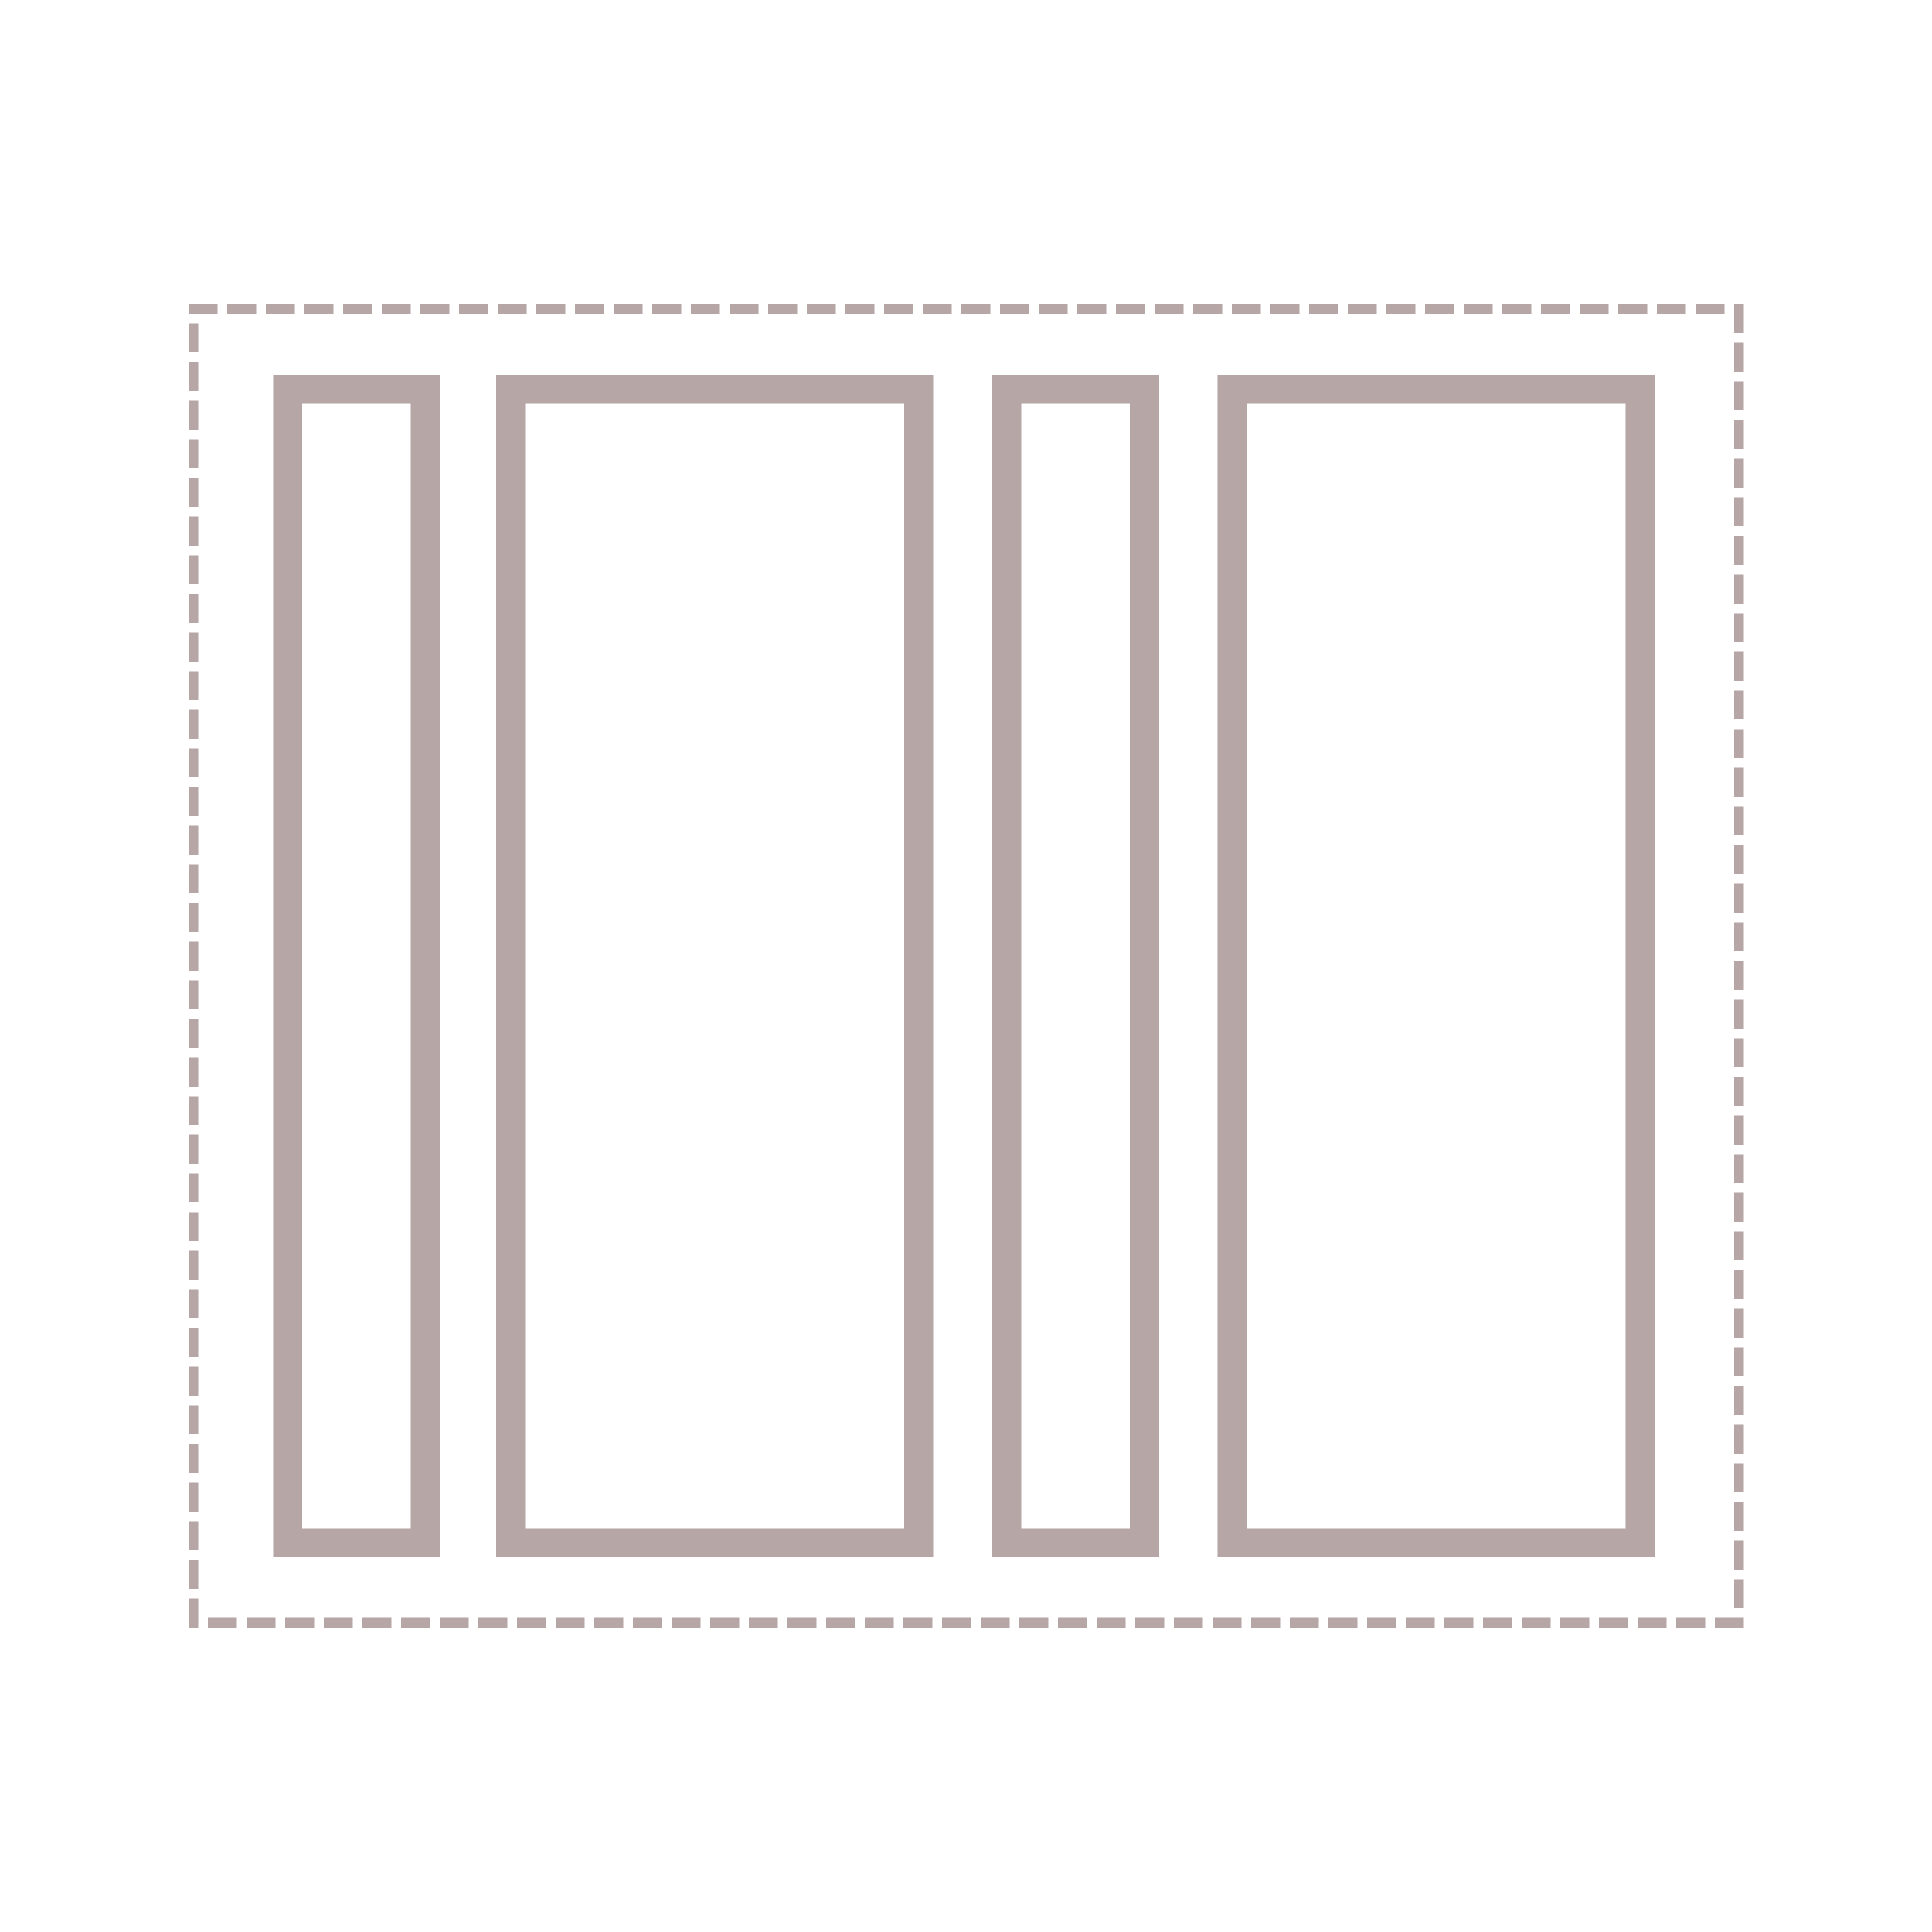 <svg id="Layer_1" data-name="Layer 1" xmlns="http://www.w3.org/2000/svg" viewBox="0 0 50 50"><defs><style>.cls-1{fill:#b6a6a6;}</style></defs><title>Artboard 70Template</title><path class="cls-1" d="M45.13,42.12h-.75v-.25h.75Zm-1,0h-.75v-.25h.75Zm-1,0h-.75v-.25h.75Zm-1,0h-.75v-.25h.75Zm-1,0h-.75v-.25h.75Zm-1,0h-.75v-.25h.75Zm-1,0h-.75v-.25h.75Zm-1,0h-.75v-.25h.75Zm-1,0h-.75v-.25h.75Zm-1,0h-.75v-.25h.75Zm-1,0h-.75v-.25h.75Zm-1,0h-.75v-.25h.75Zm-1,0h-.75v-.25h.75Zm-1,0h-.75v-.25h.75Zm-1,0h-.75v-.25h.75Zm-1,0h-.75v-.25h.75Zm-1,0h-.75v-.25h.75Zm-1,0h-.75v-.25h.75Zm-1,0h-.75v-.25h.75Zm-1,0h-.75v-.25h.75Zm-1,0h-.75v-.25h.75Zm-1,0h-.75v-.25h.75Zm-1,0h-.75v-.25h.75Zm-1,0h-.75v-.25h.75Zm-1,0h-.75v-.25h.75Zm-1,0h-.75v-.25h.75Zm-1,0h-.75v-.25h.75Zm-1,0h-.75v-.25h.75Zm-1,0h-.75v-.25h.75Zm-1,0h-.75v-.25h.75Zm-1,0h-.75v-.25h.75Zm-1,0h-.75v-.25h.75Zm-1,0h-.75v-.25h.75Zm-1,0h-.75v-.25h.75Zm-1,0h-.75v-.25h.75Zm-1,0H9.38v-.25h.75Zm-1,0H8.38v-.25h.75Zm-1,0H7.38v-.25h.75Zm-1,0H6.38v-.25h.75Zm-1,0H5.38v-.25h.75Zm-1,0H4.88v-.75h.25Zm40-.5h-.25v-.75h.25Zm-40-.5H4.88v-.75h.25Zm40-.5h-.25v-.75h.25Zm-40-.5H4.88v-.75h.25Zm40-.5h-.25v-.75h.25Zm-40-.5H4.88v-.75h.25Zm40-.5h-.25v-.75h.25Zm-40-.5H4.88v-.75h.25Zm40-.5h-.25v-.75h.25Zm-40-.5H4.88v-.75h.25Zm40-.5h-.25v-.75h.25Zm-40-.5H4.88v-.75h.25Zm40-.5h-.25v-.75h.25Zm-40-.5H4.88v-.75h.25Zm40-.5h-.25v-.75h.25Zm-40-.5H4.88v-.75h.25Zm40-.5h-.25v-.75h.25Zm-40-.5H4.88v-.75h.25Zm40-.5h-.25v-.75h.25Zm-40-.5H4.88v-.75h.25Zm40-.5h-.25v-.75h.25Zm-40-.5H4.88v-.75h.25Zm40-.5h-.25v-.75h.25Zm-40-.5H4.88v-.75h.25Zm40-.5h-.25v-.75h.25Zm-40-.5H4.88v-.75h.25Zm40-.5h-.25v-.75h.25Zm-40-.5H4.88v-.75h.25Zm40-.5h-.25v-.75h.25Zm-40-.5H4.88v-.75h.25Zm40-.5h-.25v-.75h.25Zm-40-.5H4.88v-.75h.25Zm40-.5h-.25v-.75h.25Zm-40-.5H4.88v-.75h.25Zm40-.5h-.25v-.75h.25Zm-40-.5H4.88v-.75h.25Zm40-.5h-.25v-.75h.25Zm-40-.5H4.88v-.75h.25Zm40-.5h-.25v-.75h.25Zm-40-.5H4.88v-.75h.25Zm40-.5h-.25v-.75h.25Zm-40-.5H4.88v-.75h.25Zm40-.5h-.25v-.75h.25Zm-40-.5H4.88v-.75h.25Zm40-.5h-.25v-.75h.25Zm-40-.5H4.88v-.75h.25Zm40-.5h-.25v-.75h.25Zm-40-.5H4.88v-.75h.25Zm40-.5h-.25v-.75h.25Zm-40-.5H4.88v-.75h.25Zm40-.5h-.25v-.75h.25Zm-40-.5H4.88v-.75h.25Zm40-.5h-.25v-.75h.25Zm-40-.5H4.88v-.75h.25Zm40-.5h-.25v-.75h.25Zm-40-.5H4.88v-.75h.25Zm40-.5h-.25v-.75h.25Zm-40-.5H4.88v-.75h.25Zm40-.5h-.25v-.75h.25Zm-40-.5H4.88v-.75h.25Zm40-.5h-.25v-.75h.25Zm-40-.5H4.88v-.75h.25Zm40-.5h-.25V9.87h.25Zm-40-.5H4.88V9.37h.25Zm40-.5h-.25V8.87h.25Zm-40-.5H4.88V8.37h.25Zm40-.5h-.25V7.87h.25Zm-.5-.5h-.75V7.87h.75Zm-1,0h-.75V7.87h.75Zm-1,0h-.75V7.87h.75Zm-1,0h-.75V7.87h.75Zm-1,0h-.75V7.87h.75Zm-1,0h-.75V7.87h.75Zm-1,0h-.75V7.87h.75Zm-1,0h-.75V7.87h.75Zm-1,0h-.75V7.87h.75Zm-1,0h-.75V7.87h.75Zm-1,0h-.75V7.87h.75Zm-1,0h-.75V7.87h.75Zm-1,0h-.75V7.87h.75Zm-1,0h-.75V7.87h.75Zm-1,0h-.75V7.87h.75Zm-1,0h-.75V7.87h.75Zm-1,0h-.75V7.87h.75Zm-1,0h-.75V7.87h.75Zm-1,0h-.75V7.87h.75Zm-1,0h-.75V7.87h.75Zm-1,0h-.75V7.87h.75Zm-1,0h-.75V7.87h.75Zm-1,0h-.75V7.87h.75Zm-1,0h-.75V7.87h.75Zm-1,0h-.75V7.87h.75Zm-1,0h-.75V7.87h.75Zm-1,0h-.75V7.87h.75Zm-1,0h-.75V7.87h.75Zm-1,0h-.75V7.87h.75Zm-1,0h-.75V7.87h.75Zm-1,0h-.75V7.87h.75Zm-1,0h-.75V7.87h.75Zm-1,0h-.75V7.87h.75Zm-1,0h-.75V7.87h.75Zm-1,0H9.88V7.87h.75Zm-1,0H8.88V7.87h.75Zm-1,0H7.88V7.87h.75Zm-1,0H6.88V7.87h.75Zm-1,0H5.88V7.87h.75Zm-1,0H4.88V7.87h.75Z"/><path class="cls-1" d="M23.4,10.45v29.1H13.59V10.45H23.4m.75-.75H12.84V40.3H24.15V9.7Z"/><path class="cls-1" d="M10.63,10.45v29.1H7.82V10.45h2.81m.75-.75H7.07V40.3h4.31V9.7Z"/><path class="cls-1" d="M42.07,10.45v29.1H32.26V10.45h9.81m.75-.75H31.51V40.3H42.82V9.7Z"/><path class="cls-1" d="M29.24,10.45v29.1H26.43V10.45h2.81M30,9.7H25.68V40.3H30V9.7Z"/></svg>